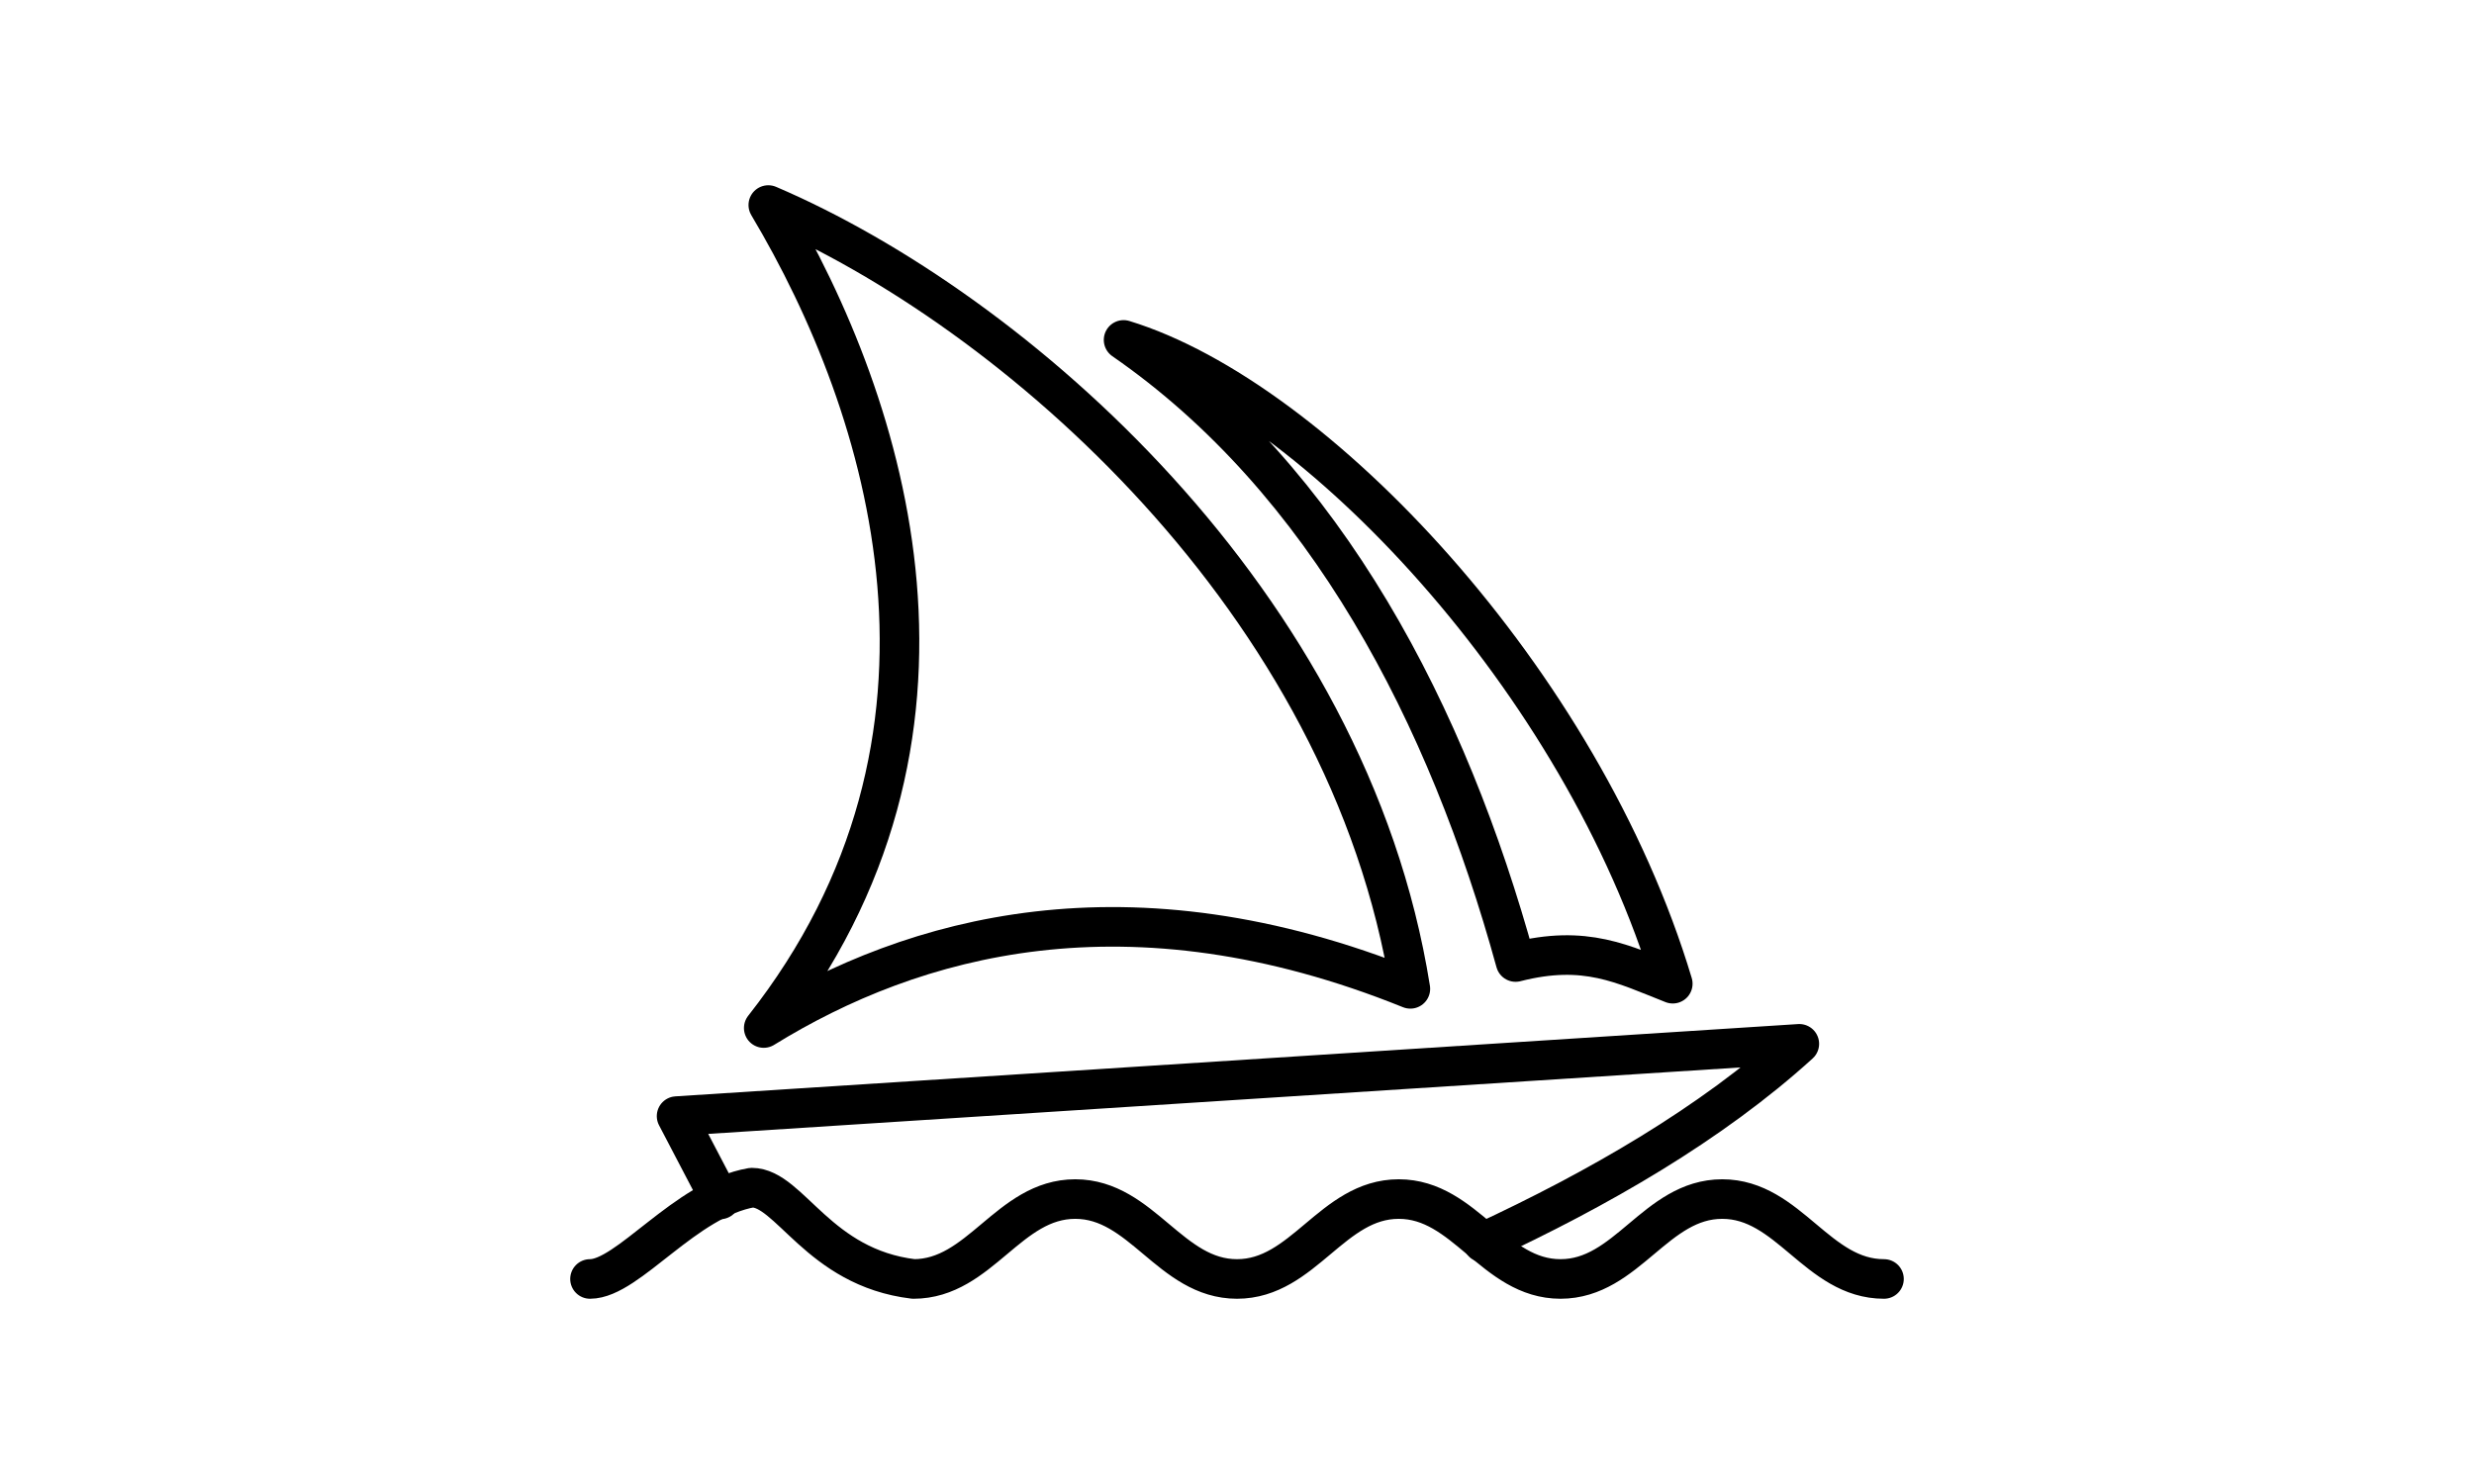 <?xml version="1.0" encoding="iso-8859-1"?>
<!-- Generator: Adobe Illustrator 29.7.1, SVG Export Plug-In . SVG Version: 9.03 Build 0)  -->
<svg version="1.1" id="Layer_1" xmlns="http://www.w3.org/2000/svg" xmlns:xlink="http://www.w3.org/1999/xlink" x="0px" y="0px"
	 viewBox="0 0 250 150" style="enable-background:new 0 0 250 150;" xml:space="preserve">
<g>
	<path id="waves" style="fill:none;stroke:#000000;stroke-width:4;stroke-linecap:round;stroke-linejoin:round;" d="M59.62,129.275
		c3.846,0,9.615-8.076,16.345-9.23c3.846,0,6.73,8.076,16.345,9.23c6.73,0,9.615-8.076,16.345-8.076
		c6.73,0,9.615,8.076,16.345,8.076s9.615-8.076,16.345-8.076s9.615,8.076,16.345,8.076c6.73,0,9.615-8.076,16.345-8.076
		s9.615,8.076,16.345,8.076"/>
	<path id="hull" style="fill:none;stroke:#000000;stroke-width:4;stroke-linecap:round;stroke-linejoin:round;" d="M72.773,121.237
		l-4.404-8.423l113.454-7.307c-8.922,8.115-20.383,14.691-31.979,20.076"/>
	<path id="front_sail" style="fill:none;stroke:#000000;stroke-width:4;stroke-linecap:round;stroke-linejoin:round;" d="
		M113.539,34.358c19.306,5.903,46.305,34.421,55.496,65.073c-5.038-1.981-8.807-4-15.884-2.192
		C146.306,72.337,134.057,48.55,113.539,34.358z"/>
	<path id="rear_sail" style="fill:none;stroke:#000000;stroke-width:4;stroke-linecap:round;stroke-linejoin:round;" d="
		M77.638,20.725c24.729,10.576,58.65,40.017,64.88,79.225c-28.517-11.499-50.227-5.365-65.342,3.961
		C100.232,74.606,89.887,41.281,77.638,20.725z"/>
</g>
</svg>
